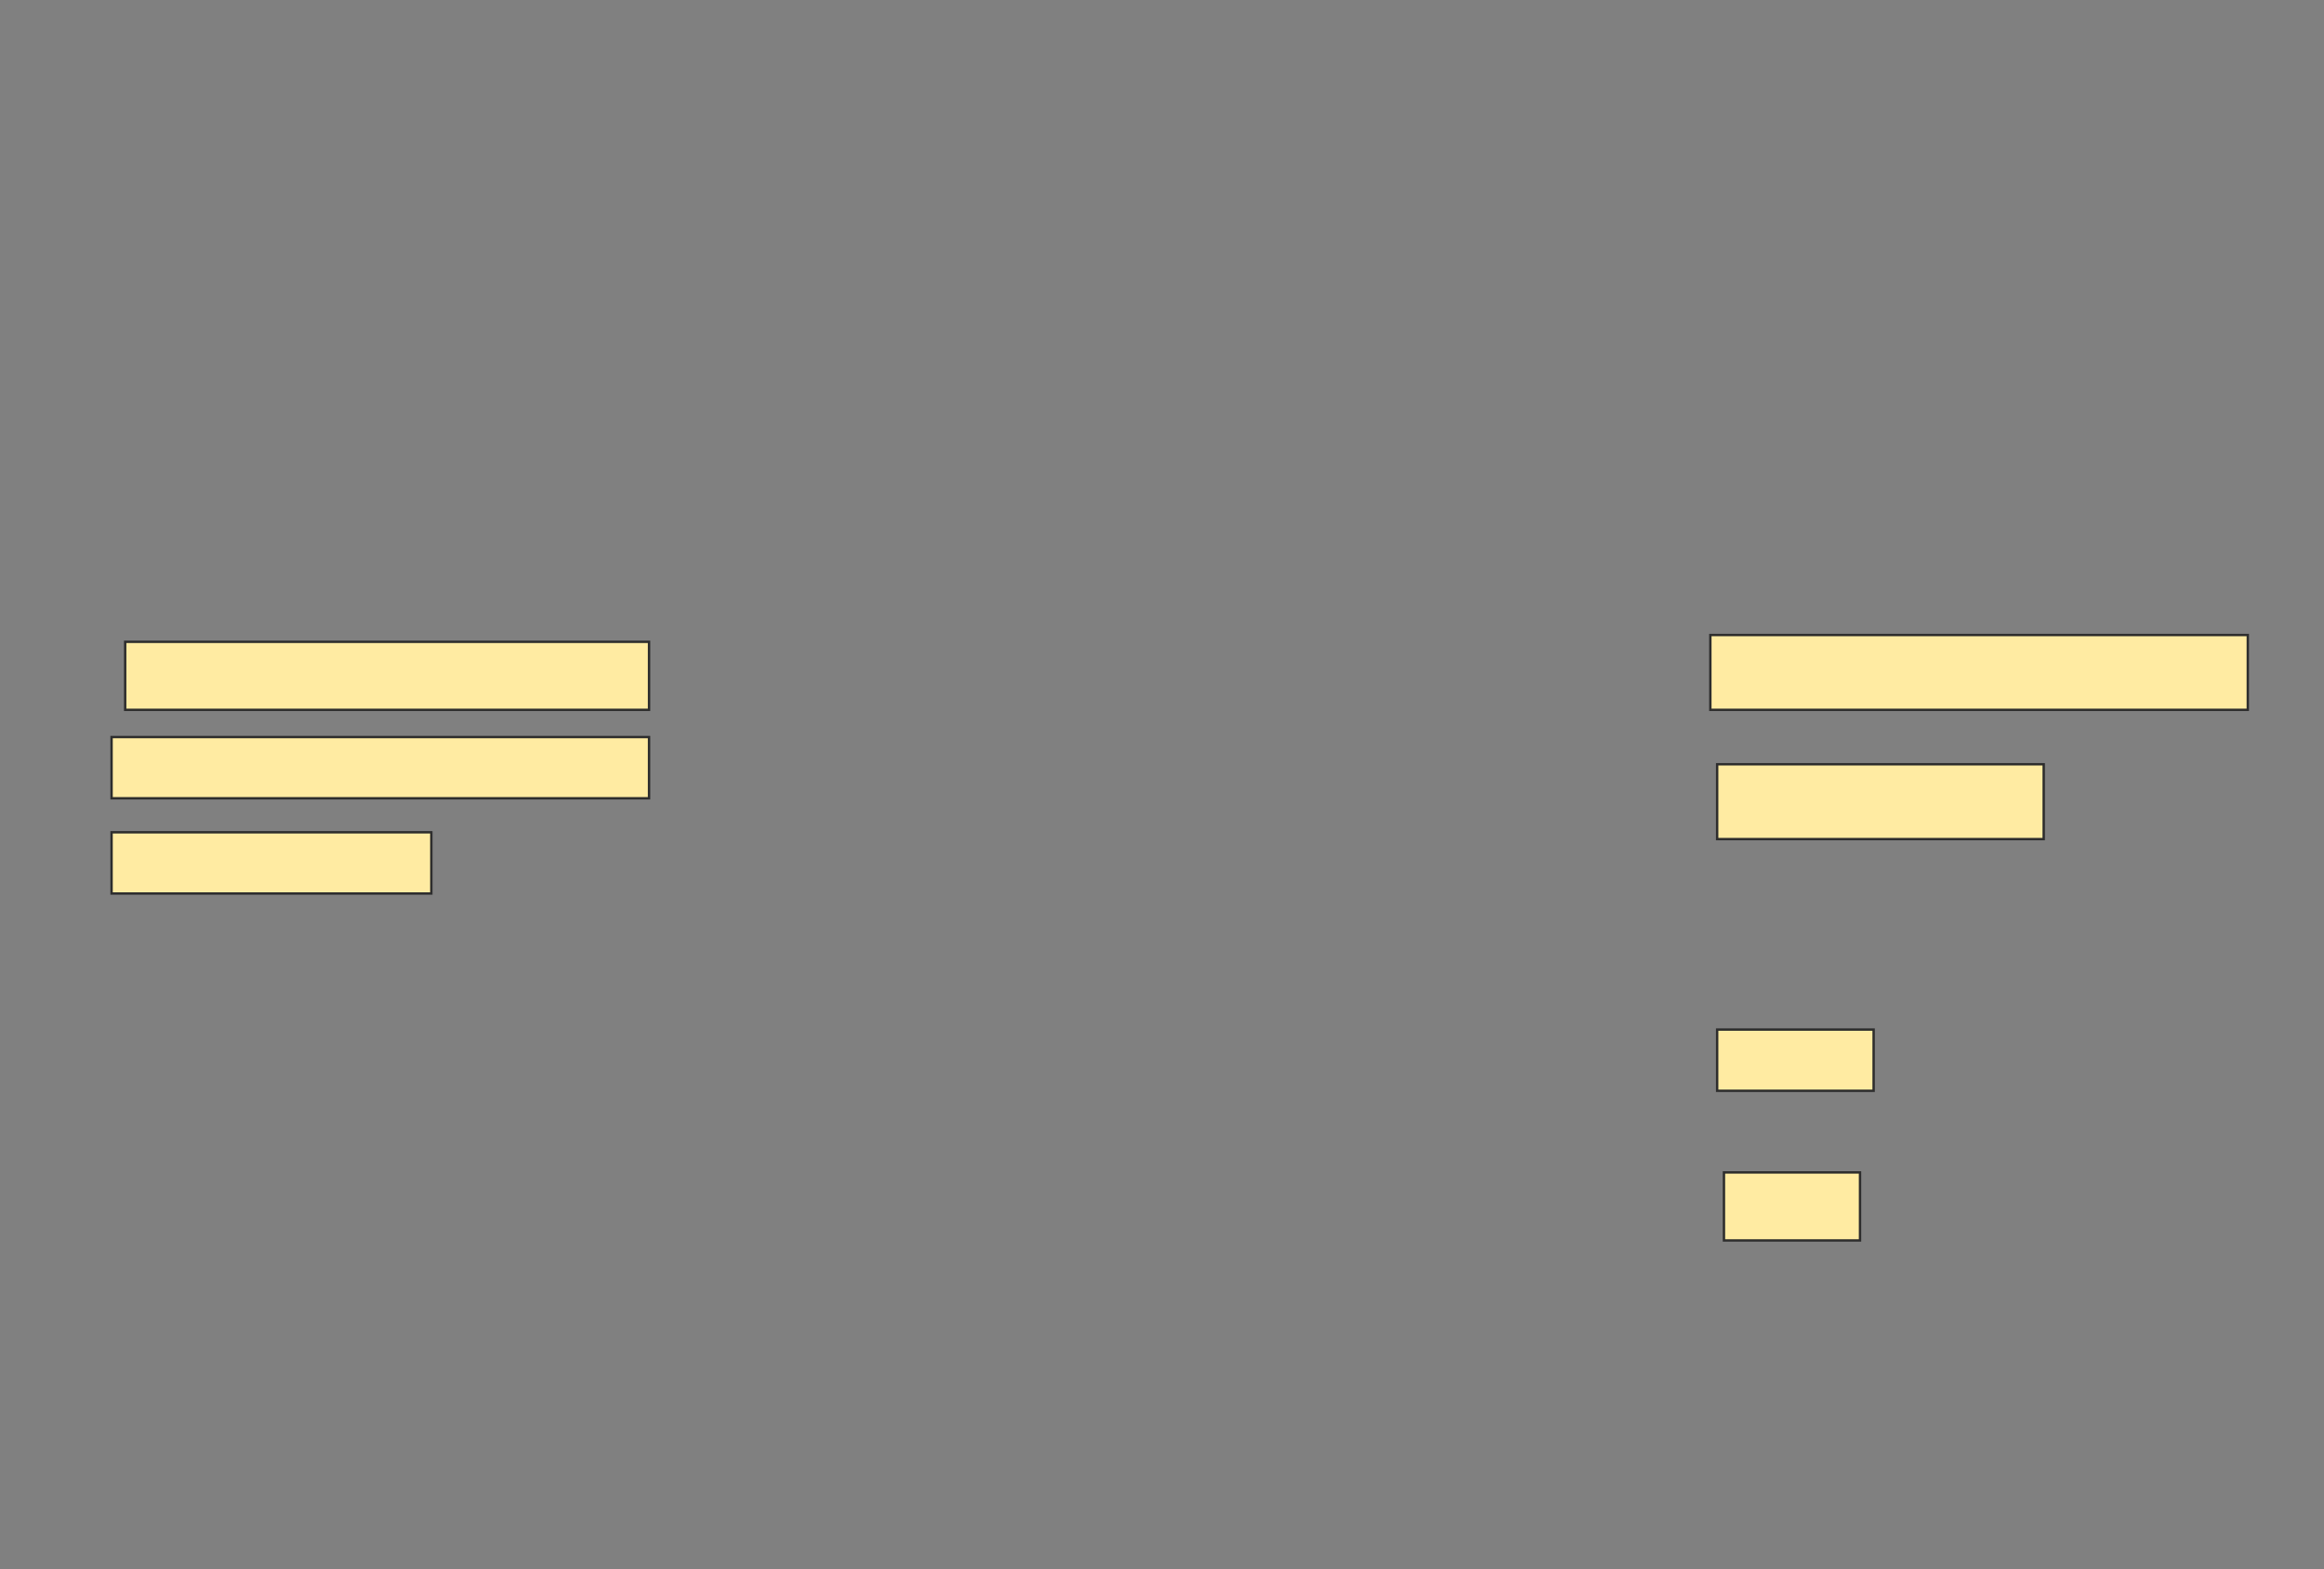 <svg height="659" width="976" xmlns="http://www.w3.org/2000/svg">
 <rect width="100%" height="100%" fill="#808080" stroke="none"/>
 <!-- Created with Image Occlusion Enhanced -->
 <g>
  <title>Labels</title>
 </g>
 <g>
  <title>Masks</title>
  
  <rect fill="#FFEBA2" height="28.571" id="afd16c42183a4d0a87d05b181c1af9dc-ao-2" stroke="#2D2D2D" width="220" x="52.571" y="269.571"/>
  <rect fill="#FFEBA2" height="31.429" id="afd16c42183a4d0a87d05b181c1af9dc-ao-3" stroke="#2D2D2D" width="225.714" x="718.286" y="266.714"/>
  <rect fill="#FFEBA2" height="25.714" id="afd16c42183a4d0a87d05b181c1af9dc-ao-4" stroke="#2D2D2D" width="225.714" x="46.857" y="309.571"/>
  <rect fill="#FFEBA2" height="31.429" id="afd16c42183a4d0a87d05b181c1af9dc-ao-5" stroke="#2D2D2D" width="137.143" x="721.143" y="321"/>
  <rect fill="#FFEBA2" height="25.714" id="afd16c42183a4d0a87d05b181c1af9dc-ao-6" stroke="#2D2D2D" width="134.286" x="46.857" y="349.571"/>
  <rect fill="#FFEBA2" height="25.714" id="afd16c42183a4d0a87d05b181c1af9dc-ao-7" stroke="#2D2D2D" width="65.714" x="721.143" y="432.429"/>
  <rect fill="#FFEBA2" height="28.571" id="afd16c42183a4d0a87d05b181c1af9dc-ao-8" stroke="#2D2D2D" width="57.143" x="724" y="492.429"/>
 </g>
</svg>